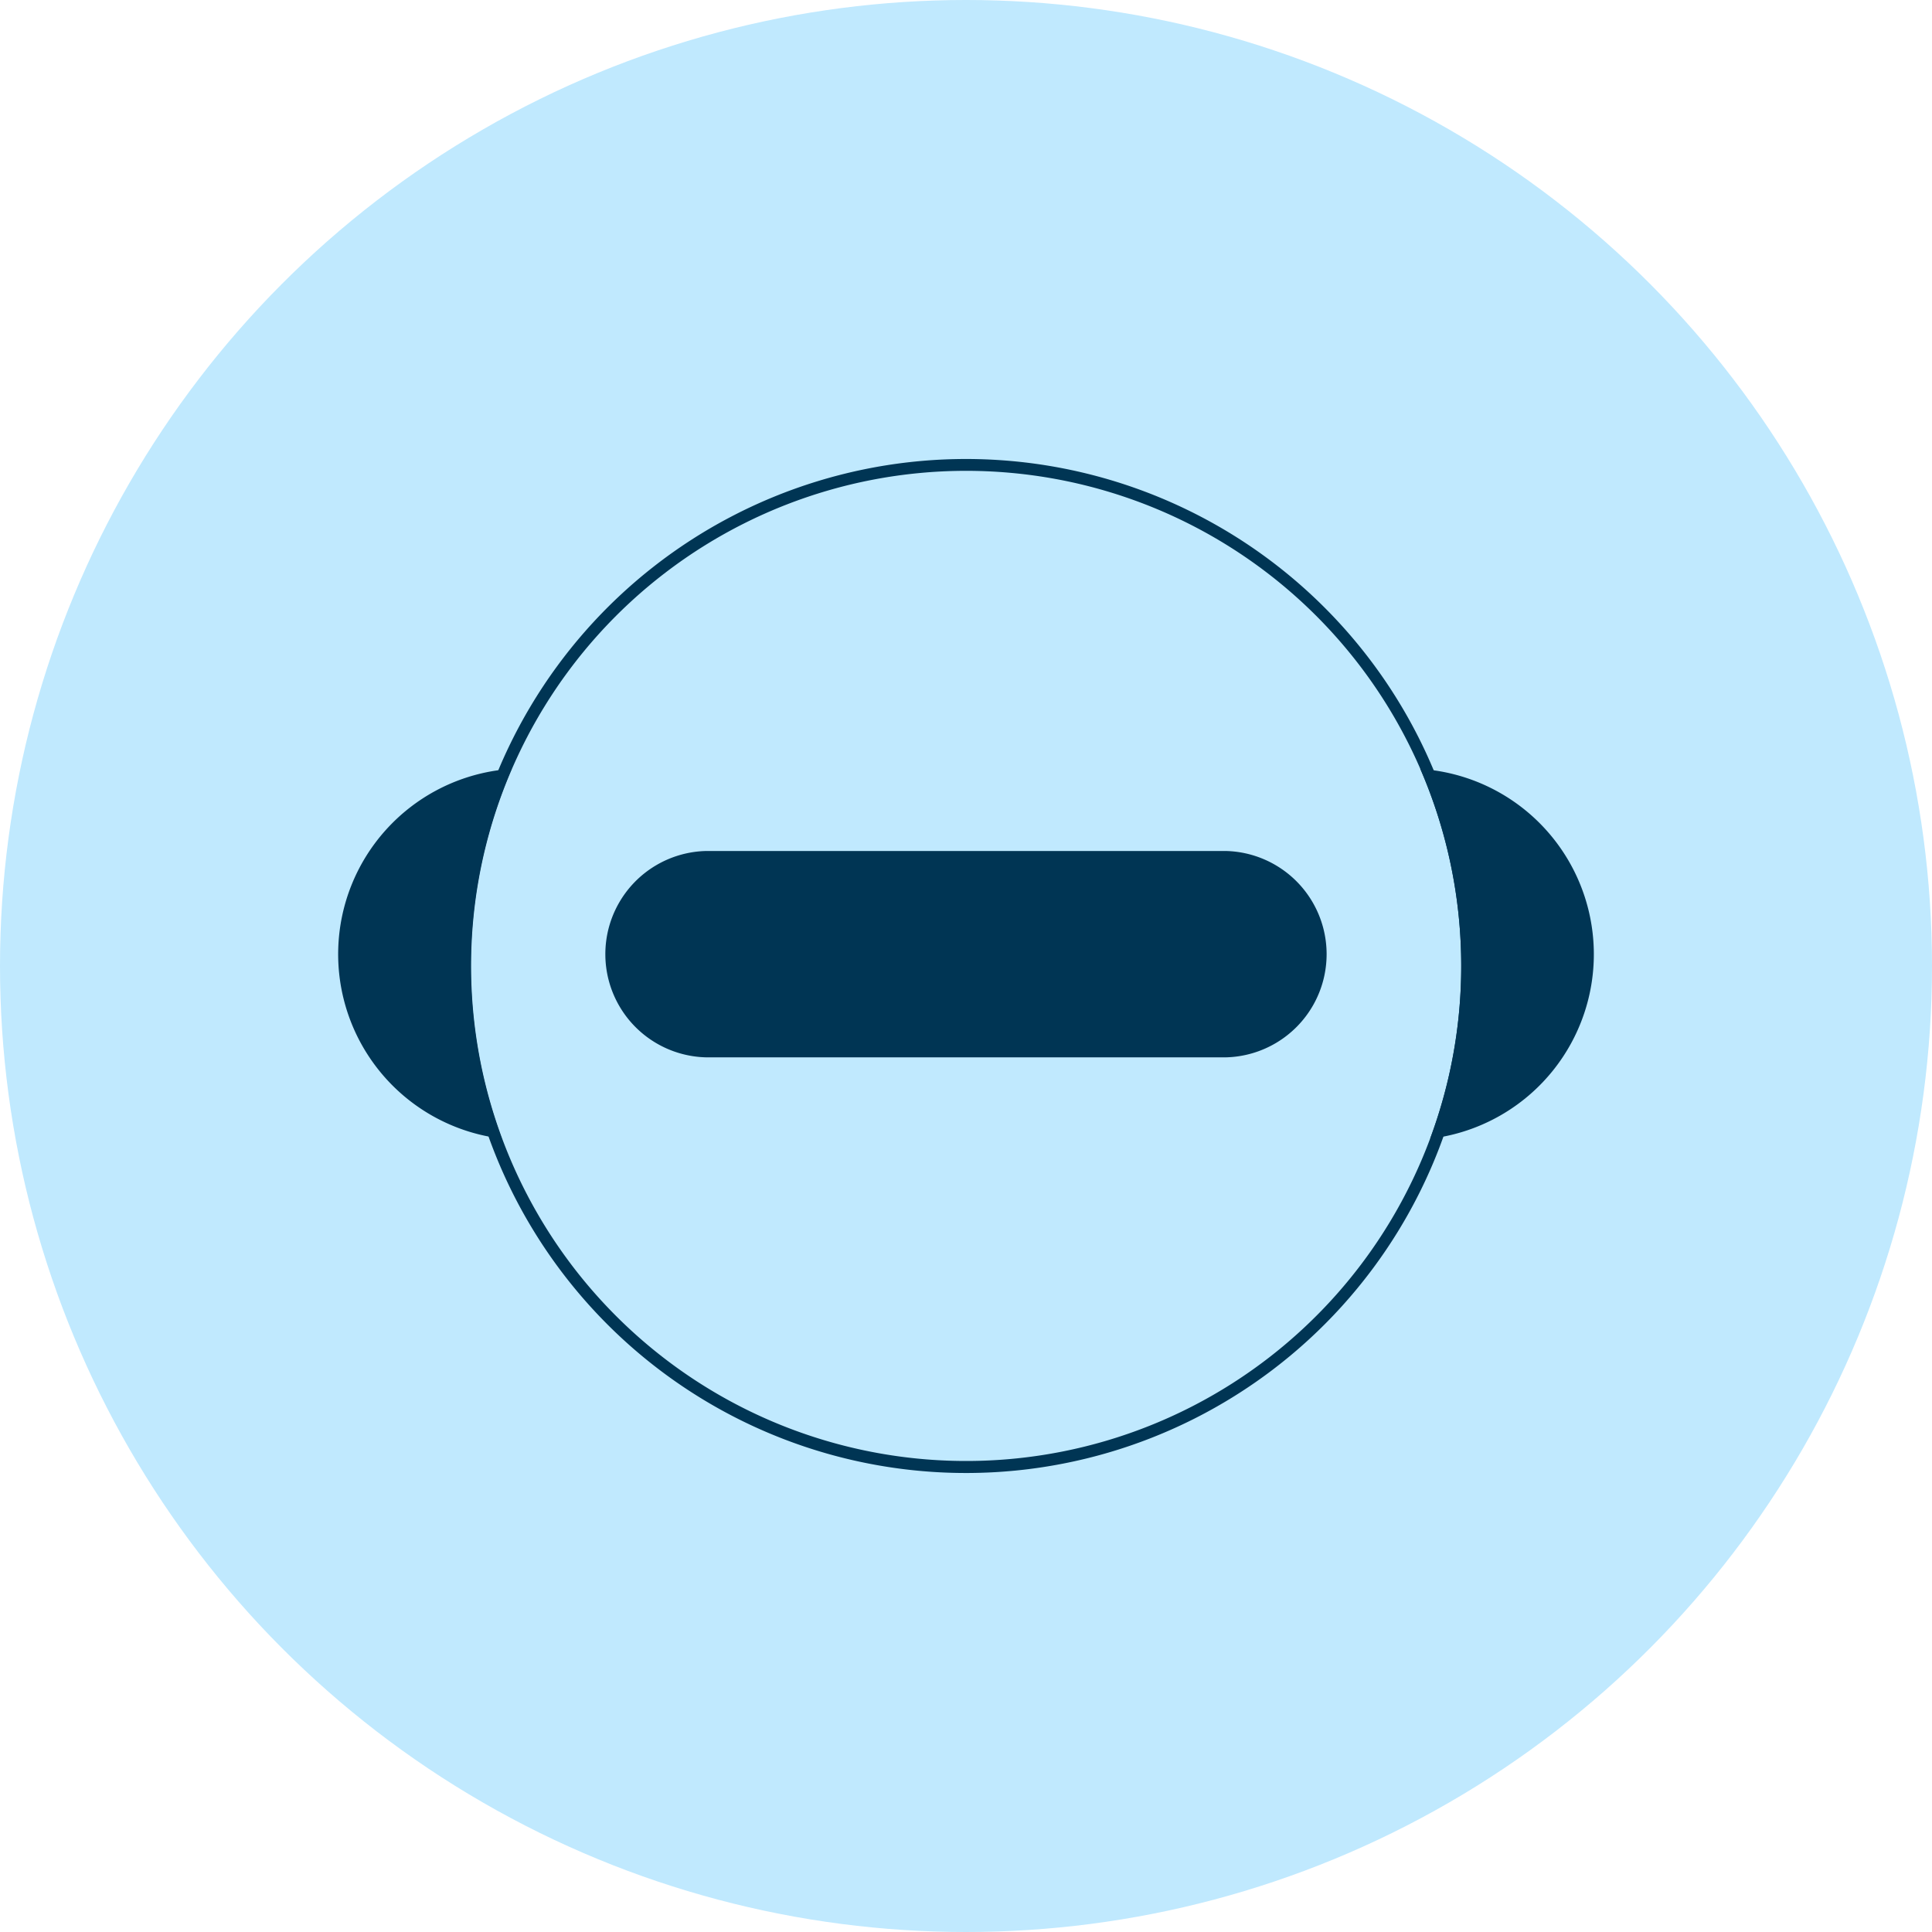 <svg id="a0b49279-671d-4bdd-aed5-fc41abe79aaa" xmlns="http://www.w3.org/2000/svg" viewBox="0 0 512 512"><defs><style>.cls-1{fill:#c0e9fe;}.cls-2{fill:#003554;}</style></defs><circle class="cls-1" cx="256" cy="256" r="256"/><path class="cls-2" d="M379.94,204.12c-1.17-.17-2.36-.28-3.55-.36a131.18,131.18,0,0,1,2.61,98c1.19-.15,2.36-.33,3.54-.55a49.22,49.22,0,0,0-2.6-97.07Z"/><path class="cls-2" d="M135.6,203.76c-1.18.08-2.37.19-3.54.36a49.22,49.22,0,0,0-2.6,97.07c1.17.22,2.35.4,3.53.55a131.23,131.23,0,0,1,2.61-98Z"/><path class="cls-2" d="M379.94,204.12A134.36,134.36,0,1,0,390.36,256,134.36,134.36,0,0,0,379.94,204.12ZM379,301.74A131.2,131.2,0,1,1,387.24,256,131.2,131.2,0,0,1,379,301.74Z"/><path class="cls-2" d="M324.74,225.52H187.25a27.35,27.35,0,0,0,0,54.69H324.74a27.35,27.35,0,0,0,0-54.69Z"/></svg>